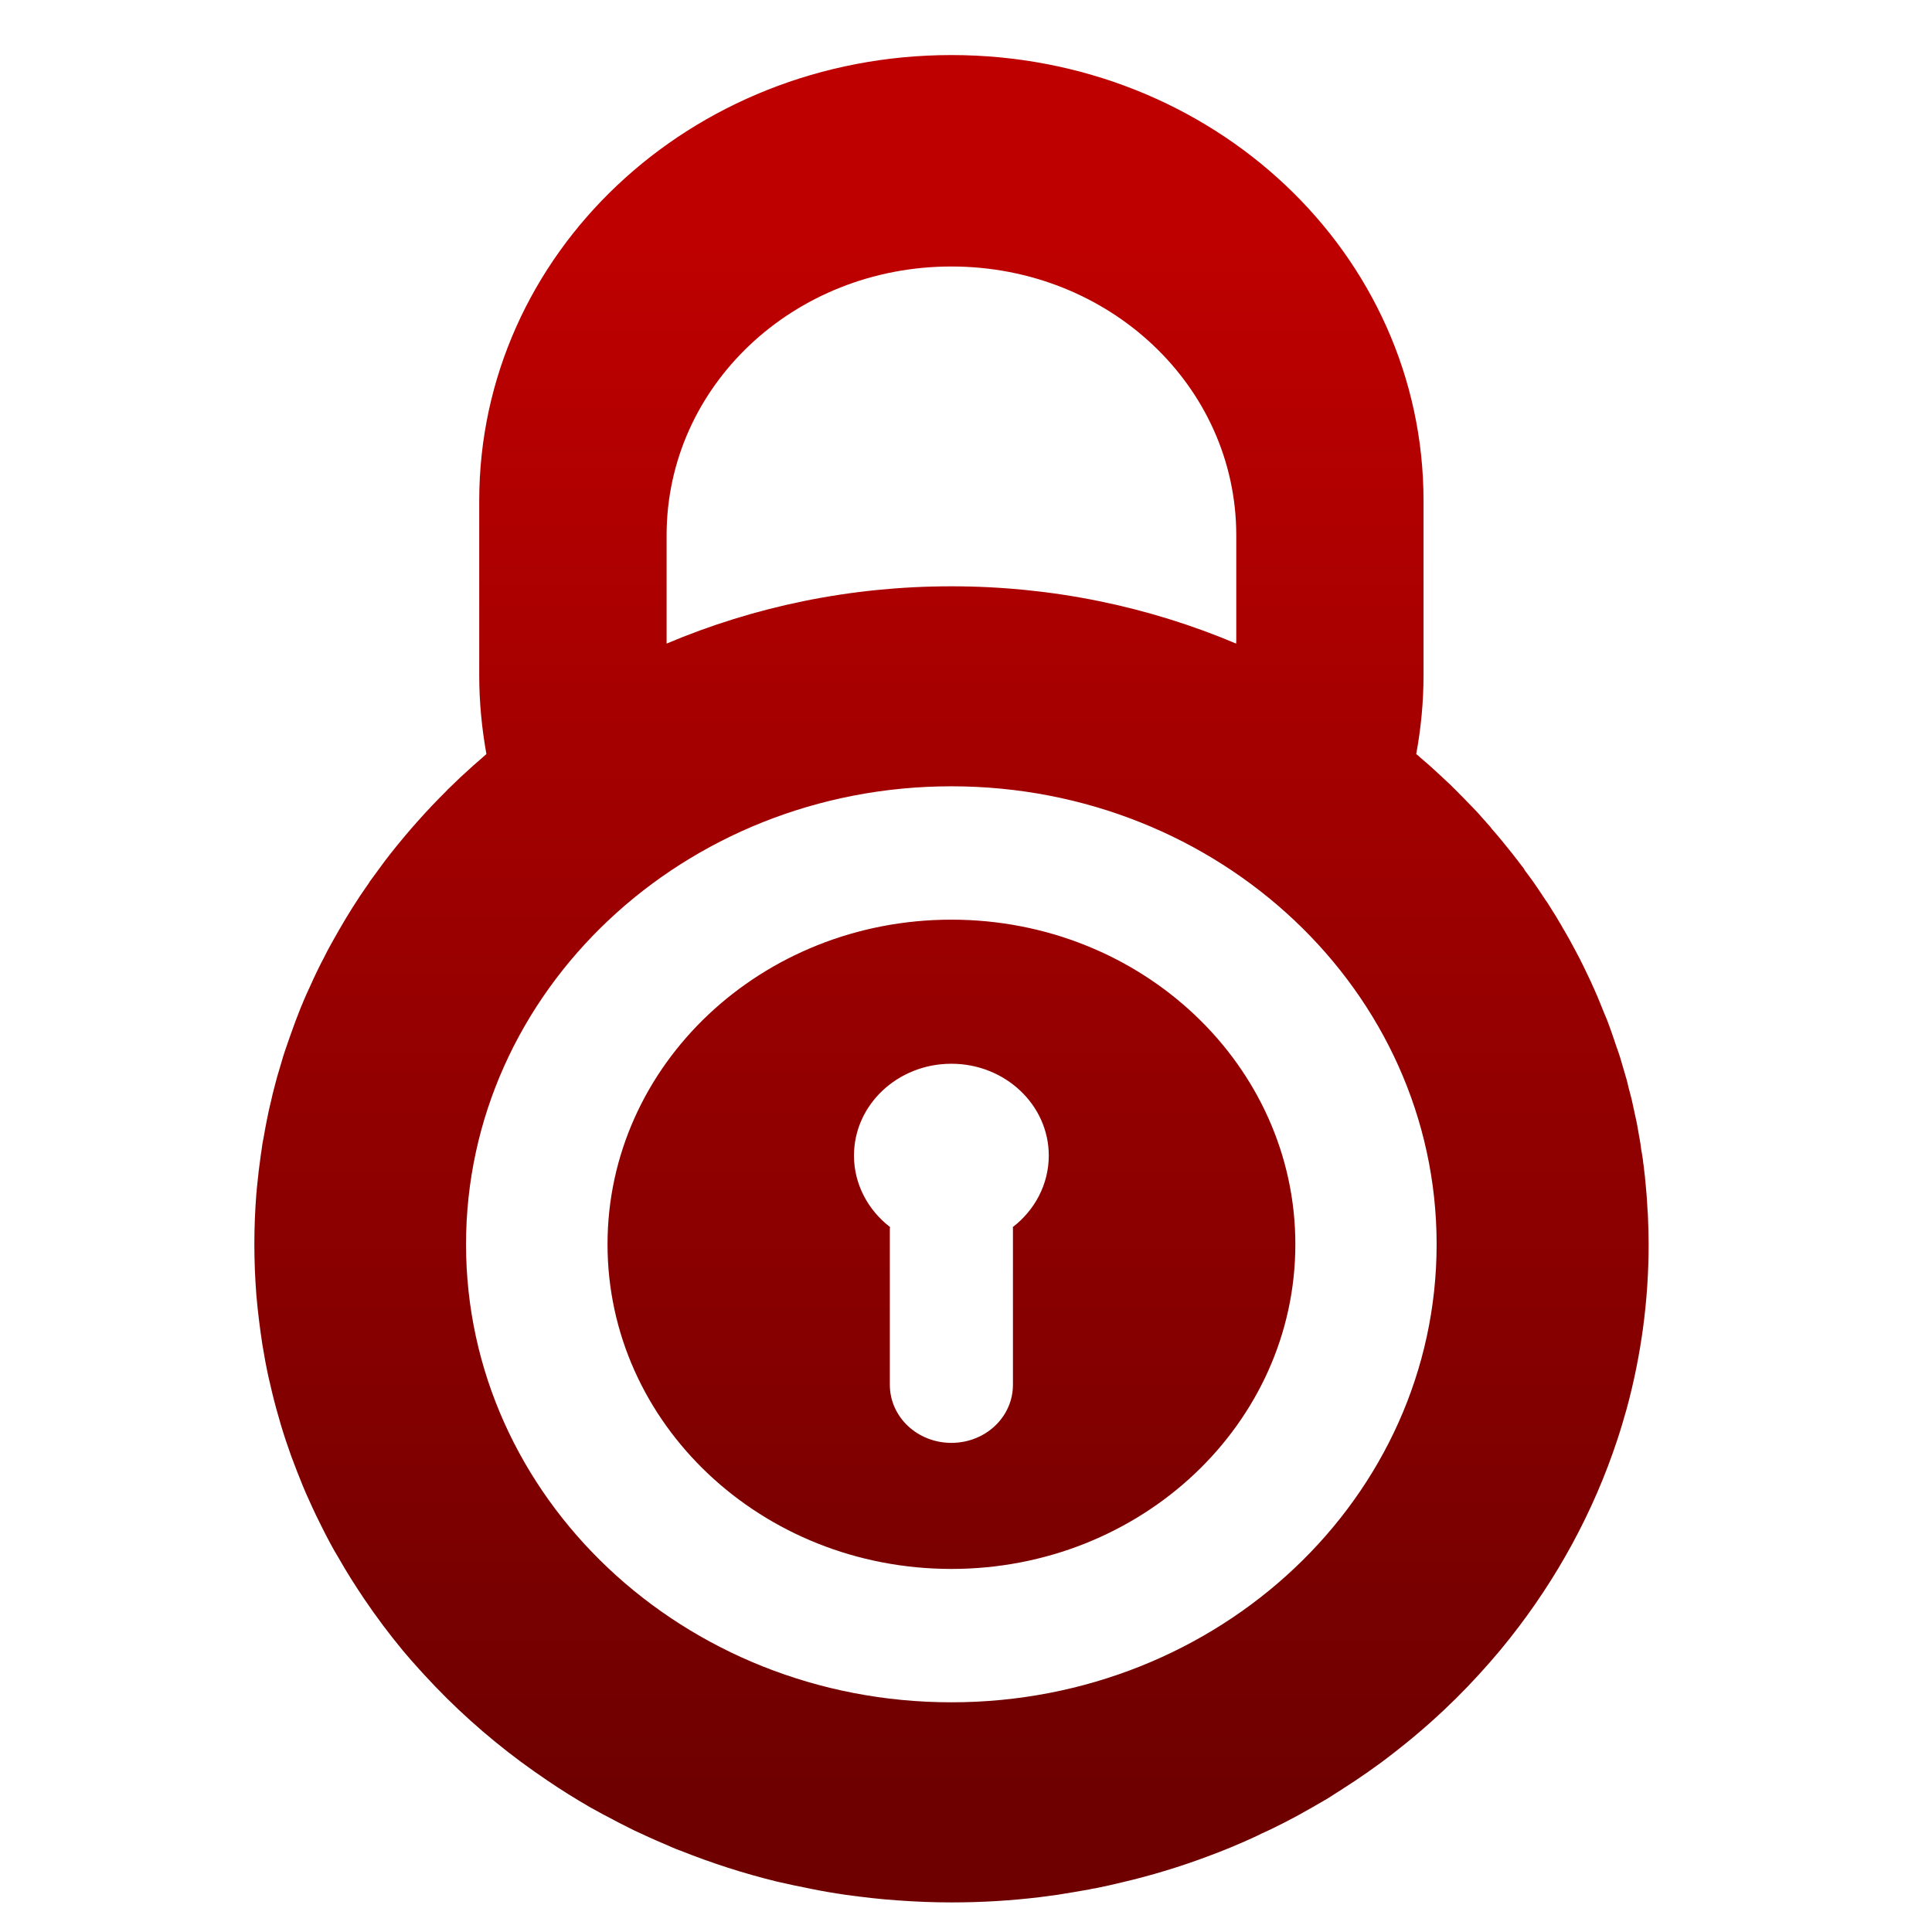 <svg xmlns="http://www.w3.org/2000/svg" xmlns:xlink="http://www.w3.org/1999/xlink" width="64" height="64" viewBox="0 0 64 64" version="1.1"><defs><linearGradient id="linear0" gradientUnits="userSpaceOnUse" x1="0" y1="0" x2="0" y2="1" gradientTransform="matrix(55.992,0,0,53.071,4.004,7.087)"><stop offset="0" style="stop-color:#bf0000;stop-opacity:1;"/><stop offset="1" style="stop-color:#6e0000;stop-opacity:1;"/></linearGradient></defs><g id="surface1"><path style=" stroke:none;fill-rule:nonzero;fill:url(#linear0);" d="M 31.516 1.824 C 22.852 1.824 15.875 8.406 15.875 16.586 L 15.875 22.371 C 15.875 23.262 15.961 24.133 16.113 24.98 C 16.121 24.98 16.113 24.98 16.113 24.98 C 15.969 25.109 15.824 25.234 15.68 25.359 C 15.535 25.488 15.395 25.617 15.25 25.75 C 15.117 25.883 14.973 26.016 14.836 26.148 C 14.824 26.16 14.816 26.172 14.805 26.184 C 14.129 26.852 13.504 27.559 12.922 28.297 C 12.805 28.445 12.691 28.598 12.578 28.754 C 12.469 28.902 12.355 29.055 12.246 29.207 C 12.242 29.219 12.23 29.234 12.219 29.254 C 12.129 29.387 12.031 29.52 11.945 29.652 C 11.93 29.668 11.918 29.691 11.906 29.711 C 11.594 30.18 11.305 30.668 11.031 31.16 C 10.938 31.328 10.844 31.492 10.762 31.664 C 10.582 32 10.418 32.344 10.262 32.695 C 10.227 32.777 10.188 32.852 10.152 32.934 C 10.113 33.031 10.066 33.125 10.027 33.223 C 10.027 33.223 10.027 33.23 10.027 33.23 C 10.012 33.27 9.988 33.32 9.969 33.363 C 9.844 33.676 9.727 33.984 9.617 34.301 C 9.562 34.453 9.512 34.598 9.461 34.75 C 9.43 34.836 9.406 34.918 9.379 35 C 9.34 35.133 9.301 35.266 9.262 35.398 C 9.203 35.582 9.152 35.77 9.105 35.957 C 9.055 36.141 9.012 36.316 8.973 36.5 C 8.965 36.512 8.965 36.531 8.961 36.547 C 8.918 36.723 8.879 36.895 8.848 37.066 C 8.84 37.086 8.84 37.105 8.836 37.121 C 8.801 37.289 8.773 37.457 8.742 37.629 C 8.738 37.656 8.73 37.684 8.727 37.711 C 8.715 37.777 8.703 37.84 8.691 37.902 C 8.676 38.016 8.66 38.137 8.641 38.25 C 8.59 38.605 8.547 38.965 8.512 39.328 C 8.504 39.383 8.504 39.441 8.5 39.492 C 8.492 39.512 8.492 39.527 8.492 39.543 C 8.449 40.094 8.426 40.656 8.426 41.219 C 8.426 41.781 8.449 42.344 8.492 42.898 C 8.539 43.449 8.609 43.996 8.691 44.539 C 8.723 44.723 8.754 44.902 8.785 45.078 C 8.852 45.438 8.93 45.789 9.016 46.137 C 9.102 46.492 9.199 46.844 9.301 47.188 C 9.402 47.527 9.516 47.871 9.637 48.207 C 9.762 48.547 9.891 48.879 10.027 49.211 C 10.094 49.379 10.168 49.543 10.242 49.703 C 10.387 50.031 10.539 50.348 10.703 50.668 C 10.863 50.984 11.031 51.305 11.215 51.605 C 11.48 52.074 11.766 52.523 12.066 52.969 C 12.465 53.559 12.895 54.133 13.348 54.68 C 13.527 54.895 13.707 55.098 13.891 55.301 C 13.945 55.363 14.004 55.422 14.055 55.48 C 15.023 56.539 16.098 57.504 17.262 58.367 C 17.551 58.582 17.848 58.789 18.148 58.992 C 18.602 59.301 19.062 59.586 19.539 59.863 C 19.699 59.949 19.859 60.039 20.023 60.129 C 20.023 60.129 20.023 60.129 20.027 60.129 C 20.348 60.301 20.676 60.473 21.004 60.633 C 21.34 60.789 21.668 60.941 22.012 61.086 C 22.016 61.094 22.016 61.086 22.016 61.086 C 22.188 61.164 22.355 61.238 22.527 61.301 C 22.527 61.301 22.531 61.301 22.531 61.301 C 23.566 61.715 24.641 62.062 25.746 62.332 C 26.117 62.418 26.492 62.496 26.867 62.57 C 27.242 62.648 27.621 62.711 28 62.766 C 28.574 62.844 29.152 62.914 29.738 62.953 C 29.738 62.953 29.738 62.953 29.746 62.953 C 30.328 62.996 30.922 63.02 31.516 63.02 C 32.516 63.02 33.492 62.961 34.457 62.844 C 34.652 62.82 34.844 62.793 35.039 62.766 C 35.383 62.711 35.734 62.652 36.082 62.59 C 36.145 62.578 36.207 62.559 36.27 62.555 C 36.578 62.492 36.883 62.426 37.18 62.352 C 38.137 62.129 39.074 61.844 39.984 61.504 C 40.508 61.312 41.023 61.098 41.527 60.867 C 41.527 60.867 41.527 60.863 41.535 60.863 C 41.613 60.824 41.699 60.789 41.777 60.746 C 41.922 60.68 42.062 60.617 42.203 60.547 C 42.477 60.414 42.75 60.273 43.012 60.129 C 43.336 59.949 43.652 59.77 43.965 59.586 C 44.277 59.387 44.582 59.195 44.887 58.992 C 45.031 58.895 45.188 58.789 45.332 58.688 C 45.332 58.688 45.332 58.688 45.34 58.68 C 45.488 58.582 45.629 58.473 45.777 58.367 C 46.504 57.824 47.195 57.25 47.848 56.633 C 48.371 56.141 48.867 55.621 49.336 55.086 C 49.574 54.816 49.805 54.539 50.023 54.262 C 51.574 52.301 52.785 50.09 53.574 47.699 C 53.688 47.355 53.789 47.012 53.887 46.664 C 54.359 44.926 54.613 43.102 54.613 41.219 C 54.613 40.902 54.602 40.594 54.59 40.281 C 54.586 40.223 54.586 40.16 54.578 40.102 C 54.574 40.008 54.566 39.922 54.562 39.832 C 54.555 39.723 54.551 39.621 54.539 39.512 C 54.527 39.375 54.516 39.25 54.504 39.121 C 54.5 39.074 54.492 39.035 54.492 38.988 C 54.477 38.867 54.461 38.746 54.449 38.621 C 54.438 38.562 54.43 38.5 54.426 38.441 C 54.41 38.32 54.391 38.203 54.367 38.078 C 54.352 37.957 54.336 37.832 54.312 37.711 C 54.305 37.684 54.301 37.656 54.297 37.629 C 54.273 37.492 54.25 37.352 54.223 37.211 C 54.191 37.082 54.172 36.953 54.141 36.832 C 54.109 36.688 54.078 36.543 54.047 36.402 C 54.012 36.27 53.977 36.133 53.941 36 C 53.938 35.98 53.93 35.949 53.926 35.93 C 53.91 35.875 53.898 35.824 53.887 35.773 C 53.848 35.648 53.812 35.52 53.777 35.398 C 53.738 35.266 53.699 35.133 53.66 35 C 53.629 34.91 53.602 34.832 53.574 34.746 C 53.574 34.738 53.566 34.738 53.566 34.73 C 53.512 34.562 53.453 34.395 53.398 34.234 C 53.34 34.07 53.285 33.914 53.223 33.754 C 53.215 33.75 53.211 33.738 53.211 33.727 C 53.188 33.676 53.164 33.617 53.141 33.562 C 53.098 33.449 53.051 33.336 53.004 33.223 C 52.938 33.062 52.871 32.898 52.797 32.738 C 52.723 32.57 52.648 32.406 52.57 32.25 C 52.559 32.223 52.547 32.199 52.535 32.176 C 52.473 32.039 52.402 31.906 52.336 31.77 C 52.227 31.566 52.121 31.359 52.008 31.156 C 51.984 31.113 51.961 31.074 51.938 31.031 C 51.871 30.914 51.801 30.789 51.734 30.68 C 51.727 30.668 51.727 30.66 51.723 30.656 C 51.664 30.562 51.609 30.465 51.551 30.367 C 51.508 30.301 51.469 30.23 51.426 30.168 C 51.371 30.082 51.32 30 51.27 29.918 C 51.219 29.844 51.164 29.77 51.113 29.688 C 51.102 29.676 51.094 29.66 51.086 29.645 C 50.988 29.5 50.895 29.359 50.793 29.215 C 50.707 29.09 50.613 28.969 50.523 28.848 C 50.5 28.812 50.484 28.781 50.461 28.746 C 50.422 28.699 50.383 28.652 50.348 28.602 C 50.27 28.496 50.188 28.395 50.109 28.293 C 49.883 28.004 49.648 27.719 49.41 27.449 C 49.398 27.43 49.395 27.418 49.383 27.41 C 49.367 27.387 49.348 27.371 49.336 27.355 C 49.223 27.227 49.109 27.098 48.996 26.973 C 48.992 26.969 48.984 26.957 48.98 26.953 C 48.855 26.816 48.73 26.691 48.598 26.555 C 48.57 26.527 48.535 26.484 48.504 26.457 C 48.398 26.352 48.297 26.246 48.195 26.145 C 48.148 26.102 48.109 26.059 48.066 26.016 C 47.969 25.922 47.871 25.836 47.781 25.75 C 47.641 25.617 47.496 25.488 47.355 25.359 C 47.254 25.27 47.145 25.176 47.043 25.09 C 47.004 25.047 46.957 25.012 46.914 24.98 C 47.07 24.133 47.156 23.262 47.156 22.371 L 47.156 16.586 C 47.156 8.406 40.184 1.824 31.516 1.824 M 31.516 8.828 C 36.742 8.828 40.953 12.797 40.953 17.734 L 40.953 21.223 C 40.953 21.254 40.949 21.289 40.949 21.32 C 38.07 20.102 34.879 19.422 31.516 19.422 C 28.156 19.422 24.969 20.098 22.082 21.32 C 22.082 21.289 22.082 21.254 22.082 21.223 L 22.082 17.734 C 22.082 12.797 26.285 8.828 31.516 8.828 M 31.516 26.047 C 40.395 26.047 47.59 32.844 47.59 41.219 C 47.59 49.598 40.395 56.391 31.516 56.391 C 22.641 56.391 15.438 49.598 15.438 41.219 C 15.438 32.844 22.641 26.047 31.516 26.047 M 31.516 30.465 C 25.223 30.465 20.125 35.281 20.125 41.219 C 20.125 47.16 25.223 51.973 31.516 51.973 C 37.809 51.973 42.91 47.16 42.91 41.219 C 42.91 35.281 37.809 30.465 31.516 30.465 M 31.516 35.238 C 33.293 35.238 34.742 36.598 34.742 38.281 C 34.742 39.23 34.277 40.09 33.551 40.648 C 33.555 40.668 33.555 40.688 33.555 40.711 L 33.555 45.871 C 33.555 46.938 32.648 47.797 31.516 47.797 C 30.387 47.797 29.477 46.938 29.477 45.871 L 29.477 40.711 C 29.477 40.688 29.484 40.668 29.484 40.648 C 28.758 40.09 28.289 39.23 28.289 38.281 C 28.289 36.598 29.734 35.238 31.516 35.238 "/></g></svg>
